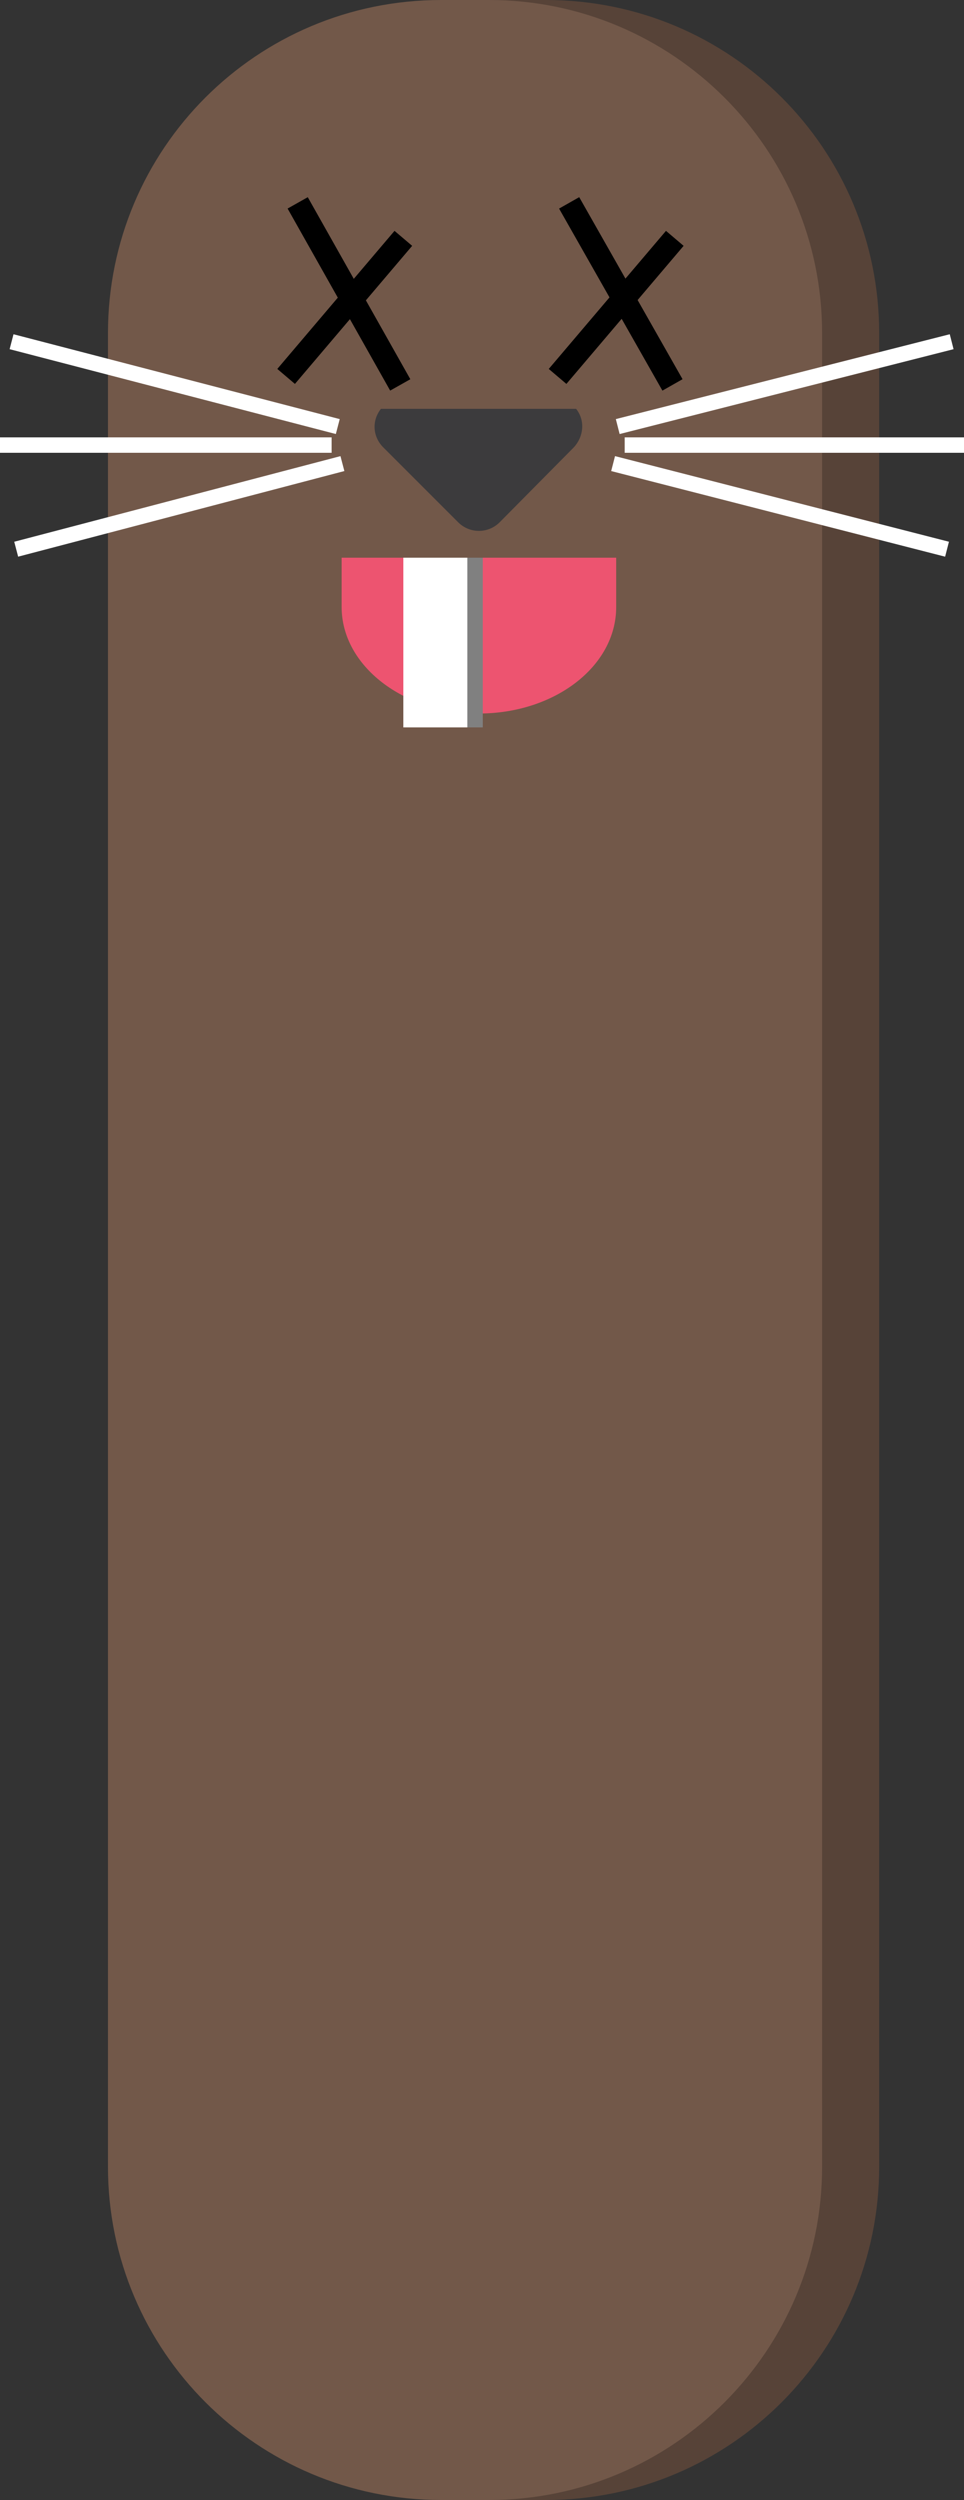 <!-- Generator: Adobe Illustrator 25.2.0, SVG Export Plug-In . SVG Version: 6.00 Build 0)  -->
<svg id="Слой_1" xmlns="http://www.w3.org/2000/svg" viewBox="0 0 125 324.1"
     style="enable-background:new 0 0 125 324.1;">
    <rect x="0" y="0" width="125" height="324.1" fill="#333333" stroke="none"/>
    <style>
        .st0{fill:#574338;}
        .st1{fill:#725849;}
        .st2{fill:#3C3B3D;}
        .st3{fill:none;stroke:#FFFFFF;stroke-width:2;stroke-miterlimit:10;}
        .st4{fill:#ED5470;}
        .st5{fill:#FFFFFF;}
        .st6{fill:none;stroke:#808080;stroke-width:2;stroke-miterlimit:10;}
        .st7{fill:none;stroke:#000000;stroke-width:3;stroke-miterlimit:10;}
    </style>
    <path class="st0" d="M64.6,0h6.2C94.7,0,114,19.3,114,43.2v237.7c0,23.8-19.3,43.2-43.2,43.2h-6.2c-23.8,0-43.2-19.3-43.2-43.2V43.2
	C21.4,19.3,40.7,0,64.6,0z"/>
    <path class="st1" d="M57.2,0h6.2c23.8,0,43.2,19.3,43.2,43.2v237.7c0,23.8-19.3,43.2-43.2,43.2h-6.2c-23.8,0-43.2-19.3-43.2-43.2
	V43.2C14,19.3,33.3,0,57.2,0z"/>
    <path class="st2" d="M74.4,58l-9.6,9.7c-1.5,1.5-3.9,1.5-5.4,0c0,0,0,0,0,0L49.7,58c-1.4-1.4-1.5-3.5-0.3-5h25.3
	C75.9,54.5,75.7,56.6,74.4,58z"/>
    <line class="st3" x1="80.1" y1="55.3" x2="123.4" y2="44.3"/>
    <line class="st3" x1="81" y1="57.7" x2="125" y2="57.7"/>
    <line class="st3" x1="79.5" y1="60.1" x2="122.8" y2="71.2"/>
    <line class="st3" x1="43.8" y1="55.3" x2="1.5" y2="44.3"/>
    <line class="st3" x1="43" y1="57.7" x2="0" y2="57.7"/>
    <line class="st3" x1="44.4" y1="60.1" x2="2.1" y2="71.2"/>
    <path class="st4" d="M79.9,72.3v6.4c0,7.7-8,13.8-17.8,13.8s-17.8-6.2-17.8-13.8v-6.4H79.9z"/>
    <rect x="52.3" y="72.3" class="st5" width="10.2" height="22"/>
    <line class="st6" x1="61.6" y1="72.3" x2="61.6" y2="94.3"/>
    <g>
        <line class="st7" x1="73.8" y1="26.3" x2="87.2" y2="49.9"/>
        <line class="st7" x1="87.5" y1="30.9" x2="72.3" y2="48.8"/>
    </g>
    <g>
        <line class="st7" x1="38.6" y1="26.3" x2="51.9" y2="49.9"/>
        <line class="st7" x1="52.3" y1="30.9" x2="37.1" y2="48.8"/>
    </g>
</svg>

